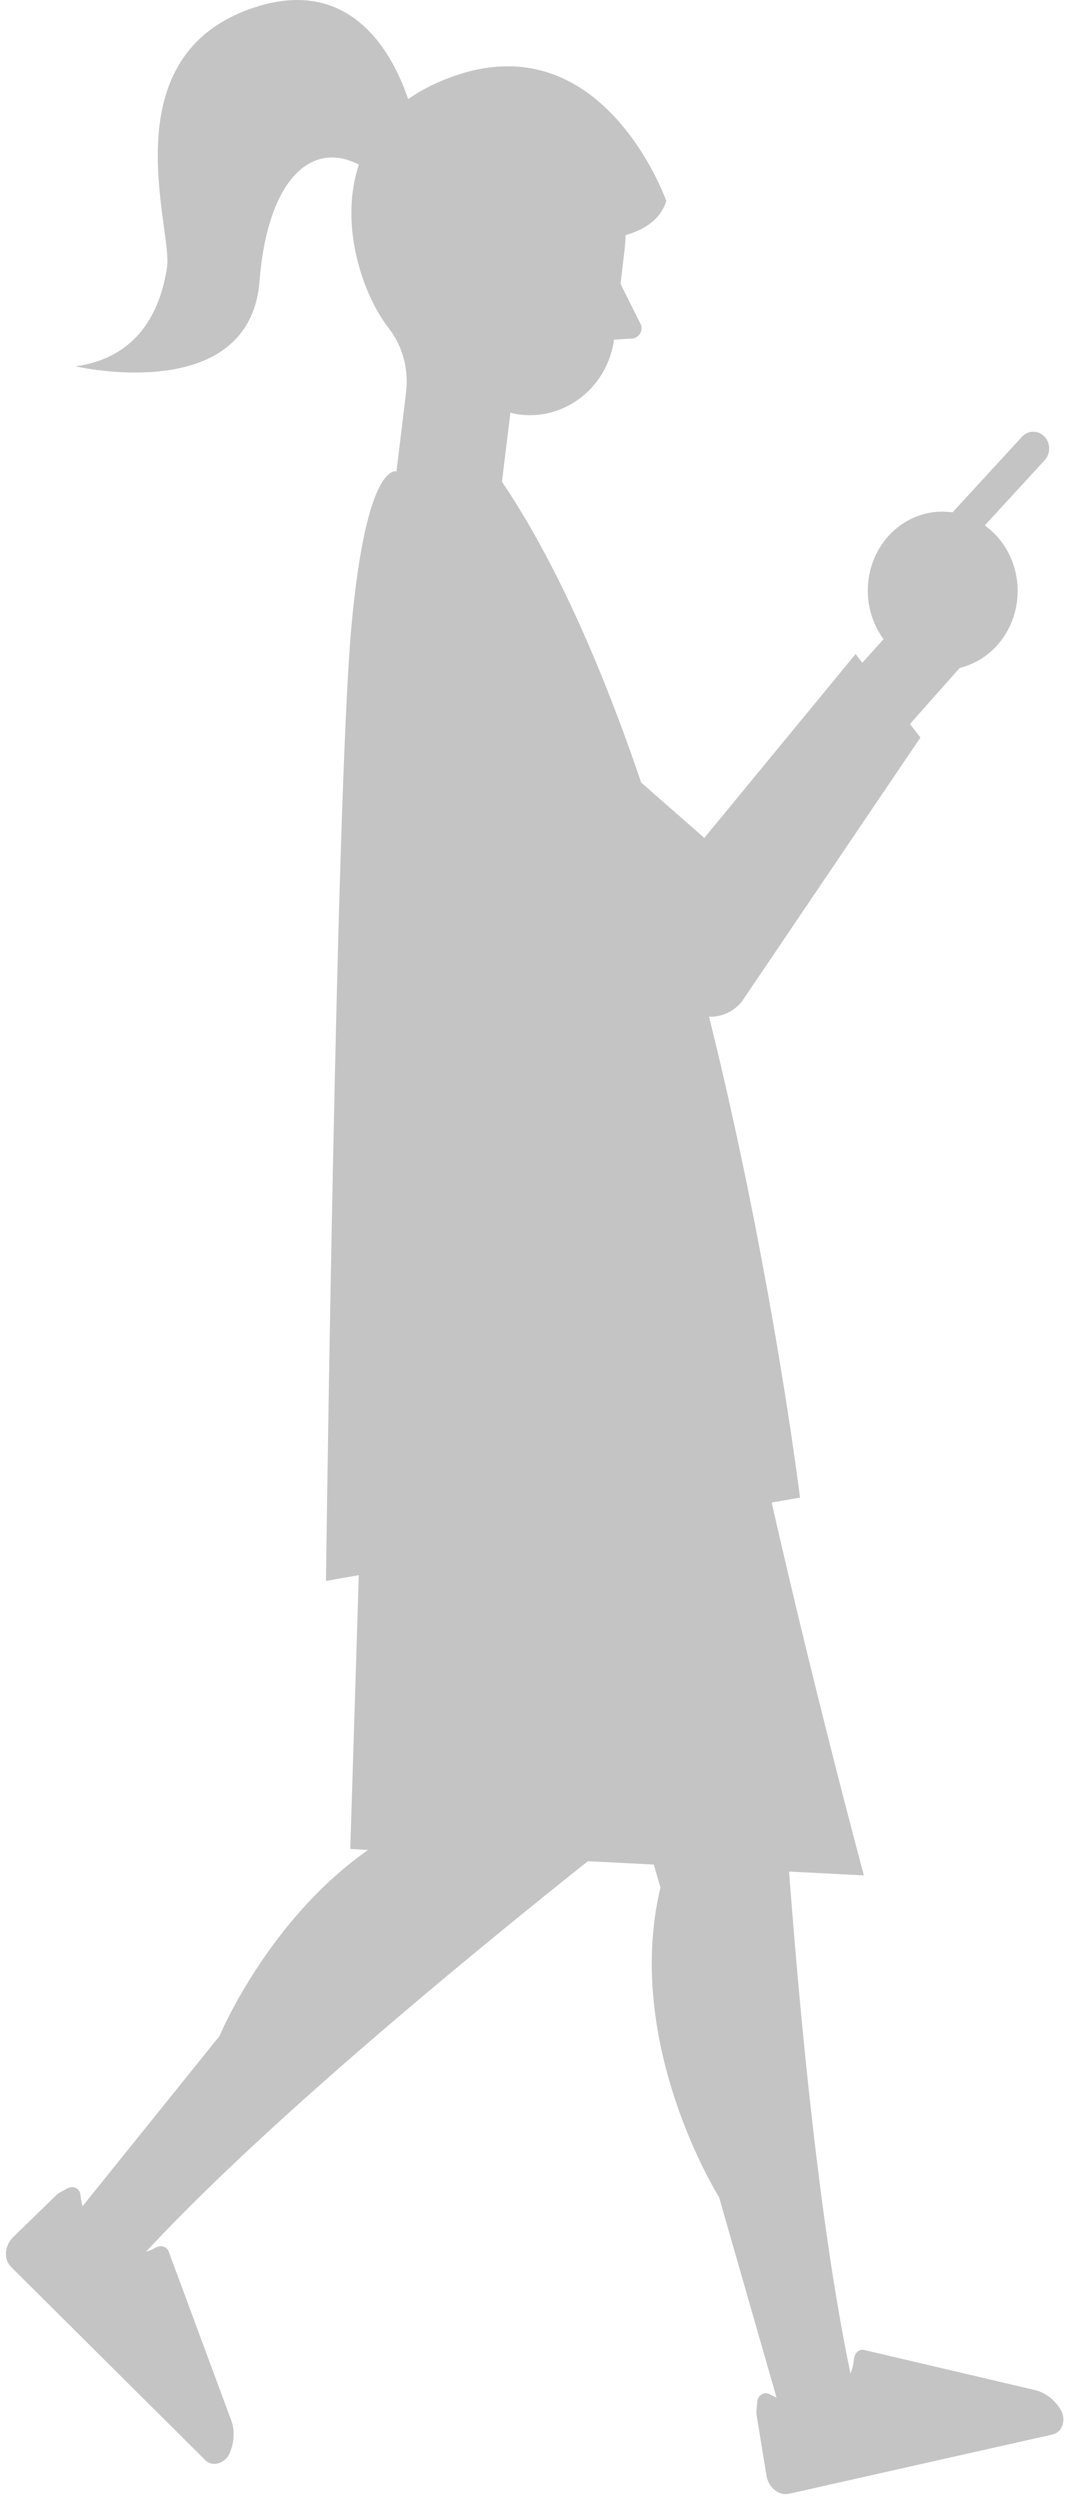 <svg width="57" height="132" viewBox="0 0 57 132" fill="none" xmlns="http://www.w3.org/2000/svg">
<path d="M44.072 36.651L47.323 33.018L50.717 35.242L46.675 39.796L44.072 36.651Z" fill="#C4C4C4"/>
<path d="M53.204 29.063C54.319 31.05 53.704 33.61 51.825 34.788C49.946 35.967 47.513 35.304 46.398 33.317C45.282 31.329 45.897 28.77 47.776 27.591C49.656 26.419 52.082 27.082 53.204 29.063Z" fill="#C4C4C4"/>
<path d="M55.171 23.045C55.502 23.387 55.509 23.945 55.191 24.293L47.979 32.139C47.662 32.488 47.128 32.495 46.797 32.153C46.465 31.818 46.459 31.253 46.776 30.905L53.988 23.059C54.306 22.71 54.84 22.703 55.171 23.045Z" fill="#C4C4C4"/>
<path d="M22.499 31.357L37.207 44.238L45.197 34.531L48.623 38.938L39.188 52.879C38.39 53.862 36.971 53.953 36.065 53.074L22.344 44.754L22.499 31.357Z" fill="#C4C4C4"/>
<path d="M39.837 91.445C39.837 91.445 16.017 109.305 6.44 120.296L3.533 117.506L11.597 107.492C11.597 107.492 15.26 98.662 23.047 95.754L33.848 82.26L39.837 91.445Z" fill="#C4C4C4"/>
<path d="M3.539 115.548C3.857 115.367 4.215 115.527 4.249 115.876C4.316 116.552 4.614 117.577 5.668 118.386C6.763 119.23 7.682 118.972 8.209 118.672C8.487 118.512 8.811 118.596 8.912 118.875L12.211 127.773C12.414 128.31 12.38 128.945 12.13 129.524C11.893 130.068 11.224 130.263 10.852 129.893L0.585 119.684C0.18 119.279 0.234 118.561 0.7 118.107L2.991 115.876C3.032 115.841 3.072 115.806 3.12 115.778L3.539 115.548Z" fill="#C4C4C4"/>
<path d="M40.742 82.867C40.742 82.867 41.898 113.225 45.433 127.542L41.567 128.484L37.985 116C37.985 116 32.909 107.953 34.889 99.653L30.016 82.888L40.742 82.867Z" fill="#C4C4C4"/>
<path d="M39.998 126.833C40.026 126.463 40.357 126.24 40.654 126.407C41.235 126.728 42.229 127.042 43.466 126.582C44.757 126.107 45.061 125.18 45.108 124.559C45.135 124.231 45.379 124.001 45.663 124.071L54.666 126.184C55.213 126.31 55.707 126.686 56.031 127.223C56.342 127.725 56.126 128.409 55.619 128.527L41.688 131.659C41.141 131.784 40.593 131.338 40.485 130.682L39.965 127.481C39.958 127.426 39.951 127.377 39.958 127.321L39.998 126.833Z" fill="#C4C4C4"/>
<path d="M19.105 78.287L18.504 97.618L45.635 99.013C45.635 99.013 42.641 87.89 40.241 76.982L19.105 78.287Z" fill="#C4C4C4"/>
<path d="M23.923 27.662C23.133 27.565 22.335 27.125 21.747 26.721C21.166 26.323 20.861 25.612 20.943 24.894L22.538 11.81L28.087 12.501L26.519 25.424C26.343 26.902 25.194 27.816 23.923 27.662Z" fill="#C4C4C4"/>
<path d="M26.959 21.789L25.039 18.17C25.039 18.17 23.207 21.824 26.756 23.442L26.959 21.789Z" fill="#C4C4C4"/>
<path d="M33.001 13.108C32.548 17.006 29.115 19.789 25.336 19.314C21.558 18.847 18.861 15.304 19.321 11.406C19.773 7.508 23.207 4.725 26.985 5.199C30.764 5.666 33.454 9.209 33.001 13.108Z" fill="#C4C4C4"/>
<path d="M27.447 21.887C25.656 21.664 24.372 19.983 24.588 18.128L25.156 13.295L33.003 13.1L32.449 17.835C32.152 20.38 29.914 22.194 27.447 21.887Z" fill="#C4C4C4"/>
<path d="M32.616 14.662L33.846 17.117C34.015 17.514 33.684 17.933 33.251 17.877L31.48 18.003L32.616 14.662Z" fill="#C4C4C4"/>
<path d="M26.005 15.401L27.513 15.275L28.094 12.5C28.094 12.5 34.272 13.63 35.198 10.61C35.198 10.61 31.629 0.456 22.991 4.417C16.583 7.353 18.422 14.62 20.53 17.319C21.233 18.218 21.564 19.383 21.47 20.534C21.456 20.673 21.443 20.82 21.423 20.973L23.944 15.059L26.005 15.401Z" fill="#C4C4C4"/>
<path d="M24.006 12.444C24.965 12.018 26.081 12.479 26.493 13.476C26.905 14.466 26.459 15.617 25.492 16.042C24.533 16.468 23.417 16.007 23.005 15.01C22.593 14.013 23.039 12.869 24.006 12.444Z" fill="#C4C4C4"/>
<path d="M21.924 6.559C21.924 6.559 20.383 -1.915 13.415 0.401C5.736 2.953 9.129 12.096 8.825 14.098C8.474 16.441 7.284 18.882 3.992 19.342C3.992 19.342 13.191 21.476 13.712 14.83C14.151 9.237 16.72 6.963 19.646 9.118L21.924 6.559Z" fill="#C4C4C4"/>
<path d="M20.95 24.893C20.95 24.893 19.361 24.258 18.557 33.157C17.753 42.056 17.219 83.467 17.219 83.467L42.261 79.066C42.261 79.066 37.719 42.035 26.506 25.416L20.95 24.893Z" fill="#C4C4C4"/>
<path d="M21.267 84.062C21.416 86.384 23.315 88.142 25.512 87.988C27.709 87.835 29.378 85.826 29.229 83.504C29.081 81.182 27.181 79.424 24.985 79.578C22.788 79.731 21.118 81.74 21.267 84.062Z" fill="#C4C4C4"/>
<path d="M23.448 81.586H27.551V73.629H23.448V81.586Z" fill="#C4C4C4"/>
<path d="M28.191 38.666V77.546H22.547L20.553 36.776C20.458 34.935 21.209 33.122 22.621 32.048C24.23 30.82 26.4 30.716 27.92 36.574C28.103 37.251 28.191 37.955 28.191 38.666Z" fill="#C4C4C4"/>
<path d="M28.189 77.547V75.078H22.424L22.552 77.547H28.189Z" fill="#C4C4C4"/>
</svg>
